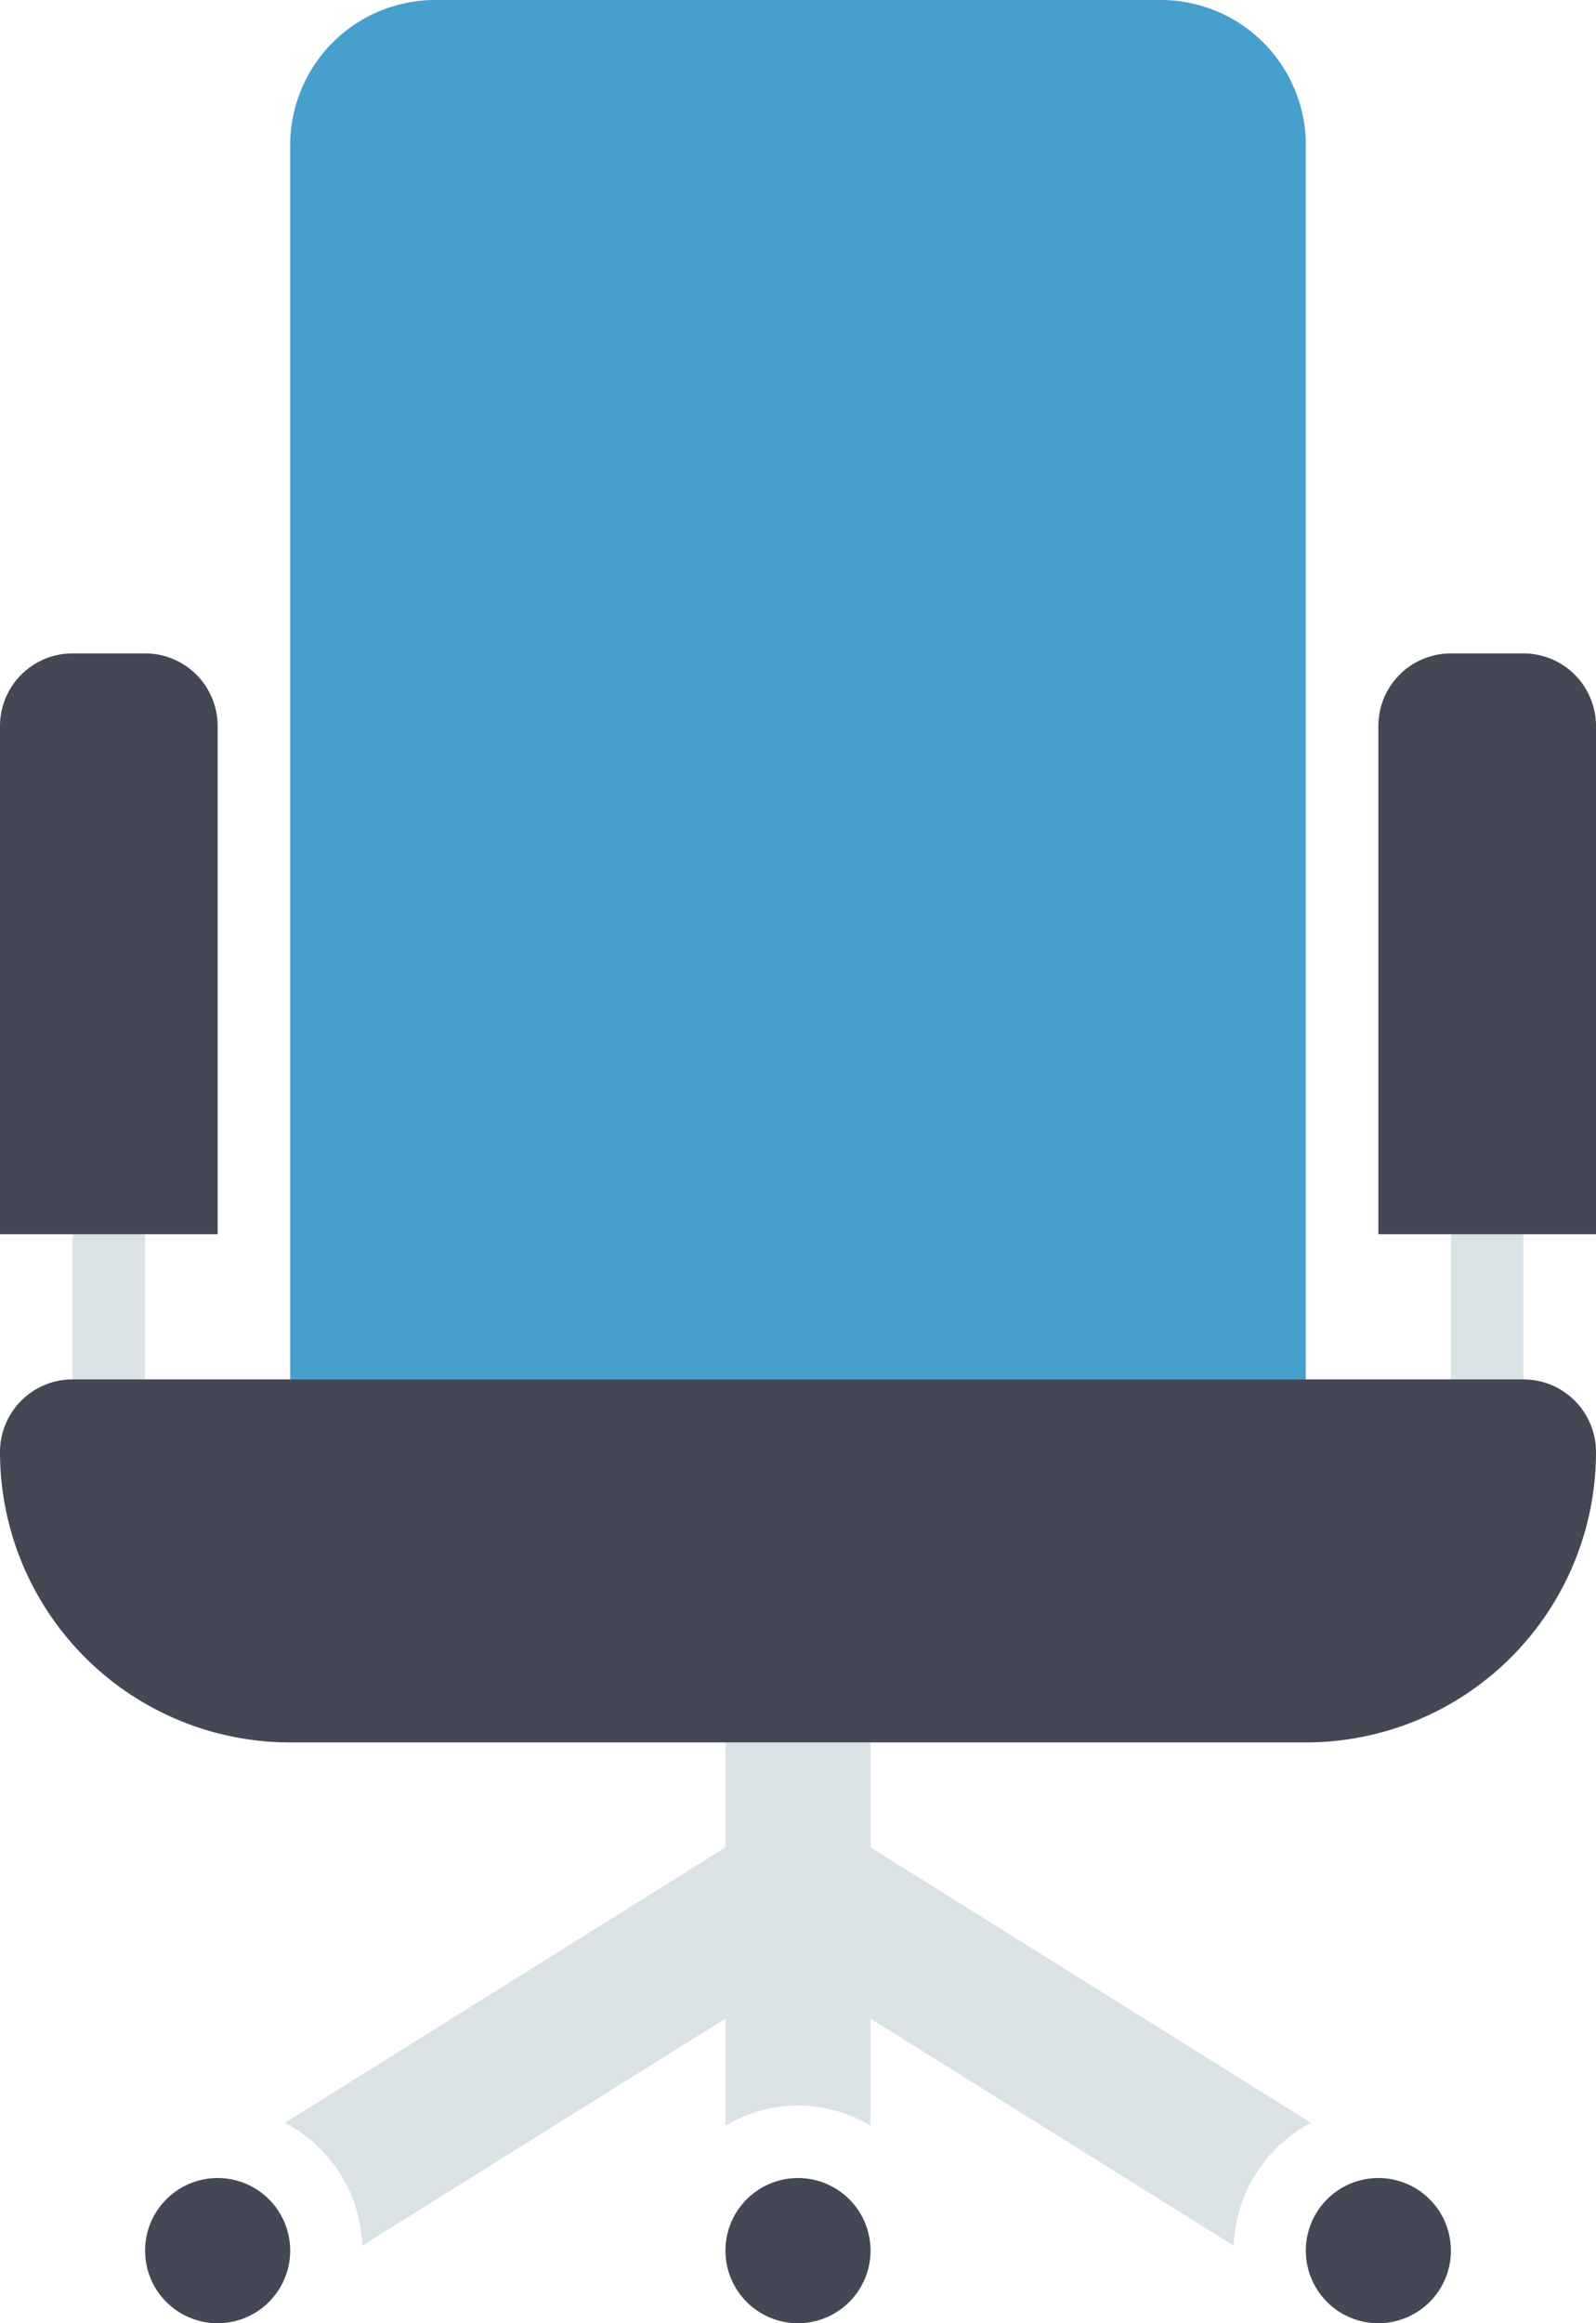 <?xml version="1.0" encoding="UTF-8" standalone="no"?>
<!-- Uploaded to: SVG Repo, www.svgrepo.com, Generator: SVG Repo Mixer Tools -->

<svg
   width="96.25"
   height="140"
   viewBox="0 0 123.2 179.2"
   class="icon"
   version="1.1"
   id="svg576"
   sodipodi:docname="chair-office-svgrepo-com.svg"
   inkscape:version="1.2.2 (732a01da63, 2022-12-09)"
   xmlns:inkscape="http://www.inkscape.org/namespaces/inkscape"
   xmlns:sodipodi="http://sodipodi.sourceforge.net/DTD/sodipodi-0.dtd"
   xmlns="http://www.w3.org/2000/svg"
   xmlns:svg="http://www.w3.org/2000/svg">
  <defs
     id="defs580" />
  <sodipodi:namedview
     id="namedview578"
     pagecolor="#ffffff"
     bordercolor="#000000"
     borderopacity="0.25"
     inkscape:showpageshadow="2"
     inkscape:pageopacity="0.0"
     inkscape:pagecheckerboard="0"
     inkscape:deskcolor="#d1d1d1"
     showgrid="false"
     inkscape:zoom="1.04625"
     inkscape:cx="274.31302"
     inkscape:cy="400.4779"
     inkscape:window-width="1920"
     inkscape:window-height="1017"
     inkscape:window-x="1912"
     inkscape:window-y="-8"
     inkscape:window-maximized="1"
     inkscape:current-layer="svg576" />
  <path
     d="M 67.2,134.4 H 56 v 8.098 l -33.998,21.241 c 3.444,1.82 5.824,5.354 5.958,9.481 L 56,155.702 v 8.254 c 1.652,-0.963 3.55,-1.551 5.6,-1.551 2.05,0 3.948,0.588 5.6,1.551 v -8.254 l 28.039,17.522 a 11.144,11.144 0 0 1 5.953,-9.481 L 67.2,142.498 Z M 5.6,95.2 h 5.6 v 11.2 H 5.6 Z m 106.4,0 h 5.6 v 11.2 H 112 Z"
     fill="#dae2e5"
     id="path546"
     style="stroke-width:0.175" />
  <path
     d="m 106.4,173.6 m -5.6,0 a 5.6,5.6 0 1 0 11.2,0 5.6,5.6 0 1 0 -11.2,0 z"
     fill="#434854"
     id="path548"
     style="stroke-width:0.175" />
  <path
     d="m 61.6,173.6 m -5.6,0 a 5.6,5.6 0 1 0 11.2,0 5.6,5.6 0 1 0 -11.2,0 z"
     fill="#434854"
     id="path550"
     style="stroke-width:0.175" />
  <path
     d="m 16.8,173.6 m -5.6,0 a 5.6,5.6 0 1 0 11.2,0 5.6,5.6 0 1 0 -11.2,0 z"
     fill="#434854"
     id="path552"
     style="stroke-width:0.175" />
  <path
     d="M 100.8,106.4 V 11.2 A 11.2,11.2 0 0 0 89.6,0 h -56 A 11.2,11.2 0 0 0 22.4,11.2 v 95.2 z"
     fill="#469fcc"
     id="path554"
     style="stroke-width:0.175" />
  <path
     d="M 56,134.4 H 67.2 V 140 H 56 Z"
     fill=""
     id="path556"
     style="stroke-width:0.175" />
  <path
     d="M 123.2,95.2 V 56 a 5.6,5.6 0 0 0 -5.6,-5.6 H 112 a 5.6,5.6 0 0 0 -5.6,5.6 v 39.2 z m -106.4,0 V 56 A 5.6,5.6 0 0 0 11.2,50.4 H 5.6 A 5.6,5.6 0 0 0 0,56 v 39.2 z"
     fill="#434854"
     id="path558"
     style="stroke-width:0.175" />
  <path
     d="m 5.6,95.2 h 5.6 v 5.6 H 5.6 Z m 106.4,0 h 5.6 v 5.6 H 112 Z"
     fill=""
     id="path560"
     style="stroke-width:0.175" />
  <path
     d="m 22.4,100.8 h 78.4 v 5.6 H 22.4 Z"
     fill=""
     id="path562"
     style="stroke-width:0.175" />
  <path
     d="M 117.6,106.4 H 5.6 A 5.6,5.6 0 0 0 0,112 22.4,22.4 0 0 0 22.4,134.4 h 78.4 a 22.4,22.4 0 0 0 22.4,-22.4 5.6,5.6 0 0 0 -5.6,-5.6 z"
     fill="#434854"
     id="path564"
     style="stroke-width:0.175" />
  <path
     d="m 78.4,22.4 m -5.6,0 a 5.6,5.6 0 1 0 11.2,0 5.6,5.6 0 1 0 -11.2,0 z"
     fill=""
     id="path566"
     style="stroke-width:0.175" />
  <path
     d="m 61.6,44.8 m -5.6,0 a 5.6,5.6 0 1 0 11.2,0 5.6,5.6 0 1 0 -11.2,0 z"
     fill=""
     id="path568"
     style="stroke-width:0.175" />
  <path
     d="m 44.8,22.4 m -5.6,0 a 5.6,5.6 0 1 0 11.2,0 5.6,5.6 0 1 0 -11.2,0 z"
     fill=""
     id="path570"
     style="stroke-width:0.175" />
  <path
     d="m 78.4,67.2 m -5.6,0 a 5.6,5.6 0 1 0 11.2,0 5.6,5.6 0 1 0 -11.2,0 z"
     fill=""
     id="path572"
     style="stroke-width:0.175" />
  <path
     d="m 44.8,67.2 m -5.6,0 a 5.6,5.6 0 1 0 11.2,0 5.6,5.6 0 1 0 -11.2,0 z"
     fill=""
     id="path574"
     style="stroke-width:0.175" />
</svg>
